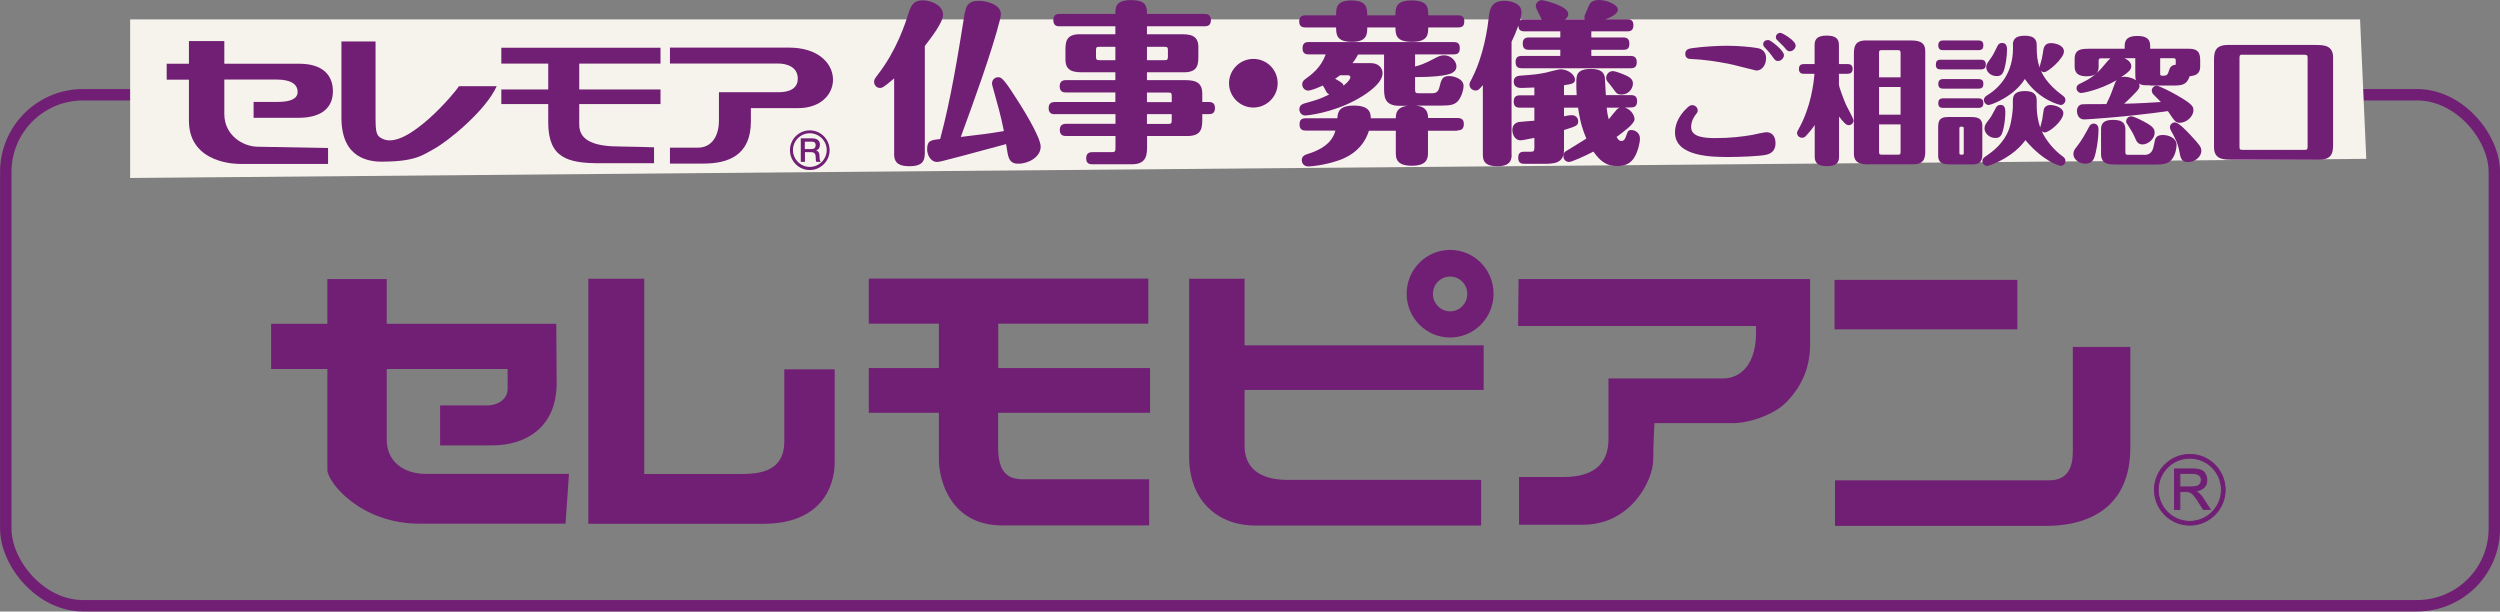 <?xml version="1.0" encoding="UTF-8"?><svg id="_イヤー_2" xmlns="http://www.w3.org/2000/svg" viewBox="0 0 216.88 53.05"><rect x="0" y="0" width="216.88" height="53.05" fill="#808080" stroke="none"/><defs><style>.cls-1{fill:#f5f3eb;}.cls-2{fill:#711e75;}.cls-3{stroke-width:.99px;}.cls-3,.cls-4{fill:none;stroke:#711e75;}.cls-4{stroke-width:.08px;}</style></defs><g id="main"><g><g><path class="cls-2" d="M190.89,41.95c-.06,.1-.14,.17-.22,.2-.13,.06-.32,.09-.56,.09h-1v-1.17h1.11c.19,0,.35,.04,.48,.1,.18,.09,.27,.26,.27,.47,0,.11-.03,.22-.08,.3m.24,1.3c-.21-.31-.43-.52-.67-.64h0c.66-.09,.99-.41,.99-.96,0-.19-.05-.37-.14-.52-.09-.17-.23-.28-.39-.34-.18-.07-.41-.1-.72-.1h-1.56v3.52h.47v-1.55h.53c.22,0,.38,.04,.48,.12,.14,.1,.34,.34,.57,.71l.46,.72h.59l-.61-.96Z"/><path class="cls-4" d="M190.89,41.95c-.06,.1-.14,.17-.22,.2-.13,.06-.32,.09-.56,.09h-1v-1.17h1.11c.19,0,.35,.04,.48,.1,.18,.09,.27,.26,.27,.47,0,.11-.03,.22-.08,.3m.24,1.3c-.21-.31-.43-.52-.67-.64h0c.66-.09,.99-.41,.99-.96,0-.19-.05-.37-.14-.52-.09-.17-.23-.28-.39-.34-.18-.07-.41-.1-.72-.1h-1.56v3.52h.47v-1.55h.53c.22,0,.38,.04,.48,.12,.14,.1,.34,.34,.57,.71l.46,.72h.59l-.61-.96Z"/><path class="cls-2" d="M186.9,42.49c0,1.69,1.38,3.07,3.07,3.07s3.07-1.38,3.07-3.07-1.38-3.07-3.07-3.07-3.07,1.38-3.07,3.07m.33,0c0-1.51,1.23-2.74,2.74-2.74s2.74,1.23,2.74,2.74-1.23,2.74-2.74,2.74-2.74-1.22-2.74-2.74"/><path class="cls-4" d="M186.9,42.49c0,1.69,1.38,3.07,3.07,3.07s3.07-1.38,3.07-3.07-1.38-3.07-3.07-3.07-3.07,1.38-3.07,3.07m.33,0c0-1.51,1.23-2.74,2.74-2.74s2.74,1.23,2.74,2.74-1.23,2.74-2.74,2.74-2.74-1.22-2.74-2.74"/><path class="cls-2" d="M48.25,28.09h-14.7v-3.88h-5.15v3.88h-4.88v3.92h4.88v8.76c0,1.01,2.8,4.66,8.02,4.66h12.64l.3-4.32h-12.42c-1.98,0-3.39-1.12-3.39-2.95v-6.15h10.49v1.71c0,.9-.82,1.45-1.79,1.45h-4.07v3.47h4.51c2.88,0,5.6-1.53,5.6-5.4l-.03-5.15Z"/><path class="cls-2" d="M63.88,45.44h-12.84V24.18h4.85v16.94h7.94c1.53,0,4.21,.11,4.21-2.84v-6.24h4.37v8.07c0,2.09-1.16,5.33-6.2,5.33h-2.35Z"/><path class="cls-2" d="M99.77,35.81v-3.88h-13.17v-3.85h13.02v-3.91h-24.25v3.91h6.08v3.85h-6.08v3.88h6.08v4.06c0,1.76,1.01,5.71,5.48,5.71h12.76v-4h-10.93c-1.42,0-2.17-.67-2.17-2.79v-2.98h13.17Z"/><path class="cls-2" d="M128.71,33.84v-3.88h-20.74v-5.78h-4.81v15.44c0,3.99,2.69,6.04,5.86,5.97h19.47v-3.96h-16.79c-2.61,0-3.73-1.19-3.73-2.95v-4.85h20.74Z"/><path class="cls-2" d="M129.57,25.48c0,2.1-1.69,3.8-3.77,3.8s-3.77-1.7-3.77-3.8,1.69-3.8,3.77-3.8,3.77,1.7,3.77,3.8m-3.77-1.49c-.83,0-1.49,.68-1.49,1.51s.67,1.51,1.49,1.51,1.49-.67,1.49-1.51-.67-1.51-1.49-1.51"/><path class="cls-2" d="M131.74,24.21h25.29v5.64c0,2.2-.83,3.71-1.94,4.92-1.12,1.23-3.39,1.94-4.77,1.94h-6.79s-.11,1.75-.11,3.17c0,1.79-1.94,5.64-6.08,5.64h-5.56v-4.14h3.88c2.57,0,3.88-1.12,3.88-3.28v-5.27h9.96c1.27,0,3.02-.96,2.83-4.55h-20.63l.04-4.06Z"/><rect class="cls-2" x="159.15" y="24.28" width="15.86" height="4.29"/><path class="cls-2" d="M184.82,30.1h-5v9.11c0,1.38-.48,2.46-2.05,2.46h-18.58v3.95h18.35c1.6,0,7.27-.26,7.27-6.79v-8.73Z"/></g><g><rect class="cls-3" x=".5" y="8.22" width="215.89" height="44.33" rx="6.7" ry="6.7"/><polygon class="cls-1" points="205.28 13.78 11.29 15.44 11.29 1.68 204.74 1.68 205.28 13.78"/><path class="cls-2" d="M80.22,13.4c0,.68-.36,1.02-1.31,1.02-.8,0-1.34-.2-1.34-1.02V6.8c-.92,.78-1.04,.83-1.23,.83-.29,0-.51-.24-.51-.53,0-.2,.06-.27,.32-.62,1.65-2.13,2.39-4.45,2.68-5.38,.23-.72,.5-1.07,1.22-1.07,.65,0,1.76,.38,1.76,1.25,0,.66-.99,1.94-1.58,2.71V13.4Zm3.5-12.32c.08-.48,.22-1.01,1.19-1.01,.57,0,1.92,.27,1.92,1.16,0,.15-.03,.27-.11,.59-.71,2.75-2.15,6.74-3.37,10.06,1.65-.2,2.48-.29,3.74-.51-.22-1.17-.59-2.48-.95-3.76-.08-.26-.08-.29-.08-.38,0-.3,.24-.53,.53-.53,.19,0,.36-.02,1.16,1.2,.84,1.26,2.53,3.95,2.53,4.83s-1.04,1.47-1.93,1.47c-.24,0-.72,0-.89-.69-.05-.15-.15-.87-.18-1.01-4.13,1.11-4.51,1.22-5.49,1.46-.35,.08-.38,.09-.5,.09-.55,0-.86-.6-.86-1.1,0-.77,.35-.8,1.13-.89,.93-3.44,1.55-7.31,2.14-10.99"/><path class="cls-2" d="M91.53,9.91c-.16,0-.56,0-.56-.53,0-.44,.27-.53,.56-.53h5.23v-.83h-4.27c-.17,0-.56,0-.56-.53,0-.45,.27-.54,.56-.54h4.27v-.68h-2.71c-.77,0-1.62,0-1.62-1.1v-.74c0-.72,0-1.46,1.23-1.46h3.1v-.69h-4.84c-.17,0-.54,0-.54-.53,0-.45,.26-.54,.54-.54h4.84c0-.56,0-1.2,1.34-1.2s1.4,.53,1.4,1.2h5.01c.15,0,.54,.02,.54,.53,0,.48-.3,.54-.54,.54h-5.01v.69h2.84c.77,0,1.62,0,1.62,1.1v.74c0,.72,0,1.46-1.23,1.46h-3.23v.68h3.1c.8,0,1.7,0,1.7,1.16v.74h.56c.15,0,.54,0,.54,.51s-.3,.54-.54,.54h-.56v.38c0,.75,0,1.52-1.29,1.52h-3.5v.83c0,.74,0,1.62-1.31,1.62h-3.43c-.17,0-.54,0-.54-.51,0-.45,.26-.54,.54-.54h1.68c.26,0,.32-.06,.32-.33v-1.07h-4.27c-.17,0-.56,0-.56-.53,0-.43,.27-.53,.56-.53h4.27v-.84h-5.23Zm5.23-4.69v-1.16h-1.38c-.24,0-.3,.03-.3,.3v.56c0,.24,.05,.3,.3,.3h1.38Zm2.74-1.16v1.16h1.52c.22,0,.3-.03,.3-.3v-.56c0-.24-.04-.3-.3-.3h-1.52Zm2.15,4.8v-.53c0-.26-.05-.3-.3-.3h-1.85v.83h2.15Zm-2.15,1.05v.84h1.85c.26,0,.3-.06,.3-.32v-.53h-2.15Z"/><path class="cls-2" d="M110.84,7.22c0,1.16-.95,2.11-2.11,2.11s-2.11-.95-2.11-2.11,.95-2.11,2.11-2.11,2.11,.93,2.11,2.11"/><path class="cls-2" d="M126.49,2.38h-2.59c0,.57,0,1.25-1.4,1.25s-1.44-.62-1.44-1.25h-2.45c0,.56,0,1.25-1.32,1.25s-1.38-.6-1.38-1.25h-2.66c-.24,0-.54-.05-.54-.51,0-.36,.15-.54,.54-.54h2.66c0-.62,0-1.29,1.32-1.29s1.38,.63,1.38,1.29h2.45c0-.62,0-1.29,1.38-1.29,1.46,0,1.46,.63,1.46,1.29h2.59c.32,0,.54,.1,.54,.51s-.16,.54-.54,.54m-.05,8.96h-2.56v1.99c0,.59-.29,1.05-1.38,1.05-.92,0-1.41-.27-1.41-1.05v-1.99h-2.33c-.59,1.88-2.23,2.44-2.71,2.6-1.11,.38-2.28,.5-2.53,.5-.47,0-.59-.36-.59-.53,0-.39,.3-.48,.54-.56,1.94-.6,2.26-1.59,2.38-2.02h-2.57c-.24,0-.54-.06-.54-.53,0-.36,.13-.54,.54-.54h2.74c.03-.47,.09-1.1,1.43-1.1,1.41,0,1.46,.68,1.47,1.1h2.17c0-.39,.05-.98,1.05-1.08h-.72c-1.35,0-1.35-.81-1.35-1.61v-2.84h-2.26c-.19,.38-.36,.59-.48,.75h1.62c.59,0,.99,.38,.99,.87,0,1.07-2.03,2.17-2.33,2.33-2.12,1.14-4.23,1.34-4.38,1.34-.33,0-.51-.29-.51-.53,0-.39,.32-.48,.48-.53,1.11-.31,1.32-.37,2.12-.77-.15-.08-.2-.11-.29-.29-.12-.24-.21-.38-.27-.48-.39,.18-1.02,.44-1.28,.44s-.51-.23-.51-.54c0-.27,.18-.39,.26-.45,.57-.42,1.35-.98,1.78-2.15h-1.47c-.38,0-.54-.15-.54-.54,0-.44,.24-.53,.54-.53h12.57c.41,0,.53,.18,.53,.54,0,.47-.27,.53-.53,.53h-3.35v1.05c.41-.1,.84-.24,1.71-.71,.29-.15,.5-.26,.8-.26,.62,0,1.08,.51,1.08,.96s-.42,.63-.78,.71c-.45,.11-1.25,.22-2.81,.22v1.07c0,.29,.06,.33,.32,.33h1.17c.42,0,.54-.21,.62-.51,.16-.66,.24-.98,.84-.98,.39,0,1.26,.21,1.26,.87,0,.29-.16,.87-.45,1.25-.29,.36-.68,.44-1.41,.44h-2.3c.84,.07,1.07,.48,1.08,1.08h2.56c.32,0,.54,.12,.54,.51s-.16,.56-.54,.56m-9.5-4.78h-.69c-.29,.21-.35,.24-.44,.3,.68,.38,.69,.44,.74,.6,.41-.33,.59-.6,.59-.71,0-.09-.06-.19-.19-.19"/><path class="cls-2" d="M131.14,13.44c0,.63-.32,.98-1.22,.98-.8,0-1.28-.21-1.28-.98V7.38c-.3,.36-.39,.47-.63,.47-.29,0-.53-.22-.53-.51,0-.15,.03-.19,.23-.57,.62-1.19,1.2-3.07,1.44-5.23,.08-.68,.18-1.47,1.35-1.47,.44,0,1.49,.15,1.49,.98,0,.26-.07,.51-.14,.74,.1-.08,.19-.11,.39-.11h1.5c-.08-.2-.51-.96-.51-1.14,0-.29,.24-.53,.53-.53,.09,0,2.29,.48,2.29,1.2,0,.23-.15,.36-.27,.47h1.7c-.01-.06-.03-.1-.03-.2,0-.16,.33-.84,.39-.98,.06-.15,.2-.5,.87-.5s1.64,.39,1.64,.83-.8,.74-1.07,.84h1.88c.33,0,.54,.11,.54,.51s-.17,.54-.54,.54h-3.11v.53h2.77c.32,0,.53,.12,.53,.53s-.15,.54-.53,.54h-2.77v.53h3.4c.32,0,.54,.12,.54,.53s-.17,.54-.54,.54h-9.43c-.24,0-.54-.05-.54-.53,0-.36,.14-.54,.54-.54h3.34v-.53h-2.72c-.24,0-.54-.05-.54-.53,0-.36,.14-.54,.54-.54h2.72v-.53h-3.11c-.5,0-.51-.29-.53-.5-.24,.66-.29,.75-.59,1.4V13.44Zm9.85-4.1c.47,.17,.81,.62,.81,1.01s-.95,1.08-1.56,1.53c.14,.23,.22,.35,.42,.35,.18,0,.3-.1,.39-.38,.17-.48,.2-.57,.48-.57s.74,.21,.74,.74c0,.27-.09,.6-.12,.74-.29,1.04-.74,1.64-1.83,1.64s-1.56-.53-2.09-1.25c-.69,.36-1.86,.9-2.12,.9-.22,0-.48-.17-.48-.5s.18-.42,.29-.48c.24-.15,1.43-.87,1.7-1.05-.47-1.11-.59-1.83-.72-2.68h-1.22v.75c.32-.07,.5-.1,.66-.1,.41,0,.57,.3,.57,.51,0,.39-.12,.43-1.23,.78v1.73c0,1.2-.95,1.2-1.77,1.2h-1.66c-.38,0-.54-.14-.54-.54,0-.44,.24-.51,.54-.51h.53c.24,0,.33-.03,.33-.33v-.87c-1.04,.21-1.11,.21-1.19,.21-.56,0-.72-.59-.72-.89,0-.48,.32-.63,.51-.69,.15-.03,1.17-.1,1.4-.12v-1.13h-1.25c-.38,0-.54-.15-.54-.54,0-.44,.26-.53,.54-.53h1.25v-.68c-.16,0-1.01,.04-1.11,.04-.15,0-.68,0-.68-.54,0-.48,.39-.51,.6-.53,1.1-.08,1.46-.11,2.18-.26,.21-.05,1.1-.29,1.28-.29,.62,0,1.25,.45,1.25,.9,0,.35-.33,.39-.95,.48v.86h1.1c-.03-.54-.03-.66-.03-1.07,0-.62,0-1.2,1.28-1.2,.93,0,1.13,.39,1.19,.72,.02,.09,.07,1.37,.09,1.55h2.17c.41,0,.54,.19,.54,.54,0,.47-.29,.53-.54,.53h-.47Zm-1.07-3.17c.26,0,.95,.29,1.17,.39,.33,.16,.57,.33,.57,.69,0,.42-.36,.95-.98,.95-.36,0-.44-.08-.74-.51-.15-.21-.26-.35-.45-.57-.1-.12-.15-.24-.15-.35,0-.38,.29-.6,.57-.6m-.53,3.17c.04,.39,.09,.68,.18,1.01,.12-.14,.59-.74,.71-.86,.1-.1,.16-.12,.24-.15h-1.13Z"/><path class="cls-2" d="M153.25,13.42c-.53,.13-2.31,.2-3.27,.2-1.37,0-4.67,0-4.67-2.12,0-.44,.12-1.29,1.1-2.19,.1-.08,.21-.19,.39-.19,.24,0,.48,.19,.48,.46,0,.13-.02,.17-.18,.37-.11,.15-.39,.53-.39,1.08,0,.89,1.22,.95,2.13,.95,1.2,0,2.3-.12,3.14-.27,.2-.04,1.07-.24,1.26-.24,.41,0,.79,.27,.79,.96,0,.64-.38,.89-.78,.99m-.89-7.3c-.07,0-1.95-.5-2.33-.57-1.04-.21-2.24-.39-3.3-.43-.15,0-.53-.01-.53-.45,0-.41,.37-.46,.65-.5,.86-.12,2.11-.2,2.97-.2,1.11,0,2.14,.12,2.57,.19,.18,.02,.82,.13,.82,.89,0,.58-.34,1.07-.84,1.07m2.39-1.34c0,.26-.24,.51-.51,.51-.21,0-.27-.07-.53-.44-.19-.26-.27-.36-.64-.75-.05-.05-.12-.13-.12-.26,0-.27,.22-.37,.45-.37,.19,0,1.35,.91,1.35,1.3m1.02-.83c0,.25-.24,.51-.51,.51-.19,0-.24-.06-.51-.39-.12-.13-.24-.24-.57-.57-.06-.05-.13-.12-.13-.26,0-.17,.12-.38,.41-.38,.13,0,1.3,.66,1.3,1.09"/><path class="cls-2" d="M159.54,7.37c0,.21,.49,1.47,.62,1.75,.09,.21,.64,1.17,.64,1.33,0,.2-.17,.41-.43,.41-.24,0-.49-.32-.83-.75v3.5c0,.51-.26,.8-1.03,.8-.66,0-1.08-.17-1.08-.8v-2.76c-.39,.56-.64,.8-.79,.97-.08,.08-.18,.13-.31,.13-.24,0-.43-.18-.43-.41,0-.11,.02-.13,.15-.37,1.07-1.94,1.28-3.93,1.36-4.77h-.91c-.13,0-.44,0-.44-.41,0-.37,.21-.43,.44-.43h.92v-1.67c0-.53,.29-.8,1.03-.8,.63,0,1.08,.15,1.08,.8v1.67h.75c.13,0,.44,.01,.44,.41,0,.38-.25,.43-.44,.43h-.75v.96Zm2.69,6.89c-.63,0-1.4,0-1.4-.92V4.77c0-.59,0-1.26,1.03-1.26h3.76c.63,0,1.4,0,1.4,.92V13c0,.59,0,1.25-1.03,1.25h-3.76Zm.78-7.55h1.87v-2.11c0-.21-.05-.25-.25-.25h-1.37c-.19,0-.25,.01-.25,.25v2.11Zm1.87,.84h-1.87v2.4h1.87v-2.4Zm0,3.24h-1.87v2.38c0,.21,.05,.25,.25,.25h1.37c.19,0,.25-.01,.25-.25v-2.38Z"/><path class="cls-2" d="M171.84,5.18c.25,0,.43,.09,.43,.41s-.13,.43-.43,.43h-3.49c-.18,0-.41-.03-.41-.4,0-.3,.11-.44,.41-.44h3.49Zm-2.59,9.08c-.52,0-1.11,0-1.11-.76v-2.36c0-.5,0-.99,.85-.99h1.87c.52,0,1.11,0,1.11,.76v2.34c0,.5,0,1.01-.84,1.01h-1.88Zm2.38-10.75c.25,0,.43,.09,.43,.41s-.13,.43-.43,.43h-3.05c-.19,0-.43-.03-.43-.41,0-.28,.12-.43,.43-.43h3.05Zm0,3.35c.25,0,.43,.08,.43,.4s-.13,.43-.43,.43h-3.05c-.19,0-.43-.04-.43-.4,0-.28,.12-.43,.43-.43h3.05Zm0,1.67c.25,0,.43,.09,.43,.4s-.13,.43-.43,.43h-3.05c-.19,0-.43-.03-.43-.4,0-.28,.12-.43,.43-.43h3.05Zm-1.27,2.63c0-.17-.05-.17-.2-.17-.11,0-.18,0-.18,.17v2.09c0,.17,.05,.17,.24,.17,.14,0,.14-.06,.14-.17v-2.09Zm4.26-2.45c0-.47,.22-.81,1.02-.81,.65,0,1.05,.18,1.05,.81v.56c0,.58,.11,1.23,.3,1.79,.02-.12,.17-.6,.18-.7,.02-.13,.1-.72,.13-.84,.02-.12,.14-.41,.59-.41,.4,0,1.11,.24,1.11,.71,0,.65-1.22,1.67-1.61,1.67-.09,0-.2-.05-.27-.12,.38,.85,1.12,1.69,1.81,2.19,.14,.11,.25,.19,.25,.4,0,.3-.26,.43-.4,.43-.11,0-1.49-.36-3.07-2.23-.33,.43-1.09,1.4-2.96,2.13-.13,.05-.26,.1-.37,.1-.2,0-.4-.17-.4-.41s.12-.31,.43-.52c.4-.28,1.43-1.01,1.88-2.27,.26-.73,.33-1.75,.33-1.9v-.56Zm0-4.81c0-.47,.22-.8,1.02-.8,.65,0,1.05,.19,1.05,.8v.26c0,.66,.06,1.15,.25,1.69,.01-.12,.18-.67,.2-.78,.04-.14,.12-.77,.16-.89,.12-.4,.44-.44,.64-.44,.3,0,1.11,.15,1.11,.73s-1.36,1.79-1.72,1.79c-.03,0-.17,0-.28-.14,.12,.28,.49,1.12,1.8,2.1,.21,.15,.33,.25,.33,.46,0,.26-.24,.43-.4,.43-.05,0-1.86-.39-3.12-2.26-.92,1.51-2.91,2.26-3.15,2.26-.17,0-.4-.17-.4-.43,0-.24,.15-.33,.37-.47,1.11-.71,2.15-1.98,2.15-4.02v-.28Zm-.65,5.75c0,.46-.06,1.16-.22,1.72-.12,.41-.27,.6-.64,.6-.56,0-.95-.44-.95-.83,0-.27,.12-.43,.4-.78,.21-.26,.44-.75,.6-1.03,.13-.23,.31-.23,.41-.23,.39,0,.39,.45,.39,.54m.15-5.37c0,.08,.01,.77-.2,1.61-.14,.59-.35,.72-.69,.72-.54,0-.91-.39-.91-.77,0-.22,.07-.33,.38-.76,.2-.27,.3-.47,.59-1.07,.14-.27,.29-.27,.43-.27,.32,0,.4,.28,.4,.53"/><path class="cls-2" d="M182.05,11.2c0,1.02-.25,2.2-.37,2.49-.07,.15-.22,.51-.78,.51-.47,0-1.03-.33-1.03-.84,0-.26,.13-.43,.26-.59,.43-.54,.77-1.14,1.09-1.75,.09-.19,.22-.3,.43-.3,.06,0,.4,.04,.4,.49m4.45-3.81c-.54,0-.69,0-.93-.15,.01,.05,.04,.11,.04,.19,0,.17-.05,.26-.27,.51-.27,.28-.62,.65-1.07,1.05,1.15-.02,2.62-.11,3.19-.15-.09-.09-.56-.57-.66-.67-.06-.07-.13-.19-.13-.33,0-.21,.18-.41,.43-.41,.22,0,1.23,.53,1.55,.71,1.62,.9,1.63,1.11,1.63,1.42,0,.57-.63,1.08-1.16,1.08-.37,0-.44-.09-1.05-1.01-3.7,.52-7.09,.72-7.24,.72-.63,0-.65-.63-.65-.73,0-.46,.33-.56,.42-.58,.13-.02,1.79-.02,2.13-.02,.25-.51,.38-.79,.6-1.42,.17-.46,.18-.52,.31-.66-1.61,.92-3.03,1.12-3.09,1.12-.2,0-.41-.18-.41-.43,0-.19,.13-.3,.3-.38,.65-.32,1.1-.53,1.81-1.27,.13-.13,.67-.82,.83-.93h-.8c-.18,0-.22,.04-.22,.24v.48c0,.47-.21,.84-1.05,.84-.75,0-1.03-.32-1.03-.84v-.69c0-.86,.67-.86,1.27-.86h3.07v-.27c0-.67,.46-.84,1.12-.84,.79,0,1.09,.3,1.09,.84v.27h3.38c.96,0,.96,.57,.96,1.14v.41c0,.69-.49,.79-.91,.83-.28,.81-.72,.81-1.57,.81h-1.85Zm-.5,6.04c.67,0,.78-.44,.88-.96,.07-.45,.13-.77,.76-.77,.49,0,1.18,.26,1.18,.86,0,.34-.14,1.08-.58,1.43-.31,.25-.79,.27-1.15,.27h-3.49c-.63,0-1.33,0-1.33-.91v-2.16c0-.54,.3-.8,1.03-.8,.63,0,1.08,.15,1.08,.8v1.99c0,.22,.07,.24,.25,.24h1.37Zm-.77-8.39h-.92c.26,.13,.58,.34,.58,.69,0,.26-.14,.47-.89,.96,.07-.01,.15-.04,.3-.04,.21,0,.64,.06,1.02,.31-.08-.17-.08-.2-.08-.7v-1.22Zm1.04,5.65c.45,.27,.65,.46,.65,.82,0,.52-.56,1.01-1.05,1.01-.42,0-.54-.3-.66-.59-.15-.37-.44-.83-.65-1.15-.07-.09-.11-.15-.11-.27,0-.27,.24-.43,.43-.43,.26,0,1.1,.44,1.4,.62m1.12-5.65v1.29c0,.15,0,.22,.18,.22,.25,0,.45,0,.54-.32,.12-.44,.24-.59,.63-.64v-.32c0-.19-.02-.24-.22-.24h-1.12Zm1.28,5.56c.33,0,1.04,.77,1.37,1.12,.76,.82,.92,1.02,.92,1.35,0,.5-.54,.97-1.15,.97s-.65-.38-.75-.89c-.15-.78-.36-1.17-.76-1.89-.05-.1-.06-.18-.06-.25,0-.22,.19-.41,.41-.41"/><path class="cls-2" d="M193.66,13.85c-.75,0-1.59,0-1.59-1.08V5.33c0-.71,0-1.43,1.21-1.43h7.53c.75,0,1.59,0,1.59,1.09v7.43c0,.71,0,1.43-1.21,1.43h-7.53Zm.9-9.11c-.22,0-.28,.04-.28,.28v7.7c0,.24,.04,.28,.28,.28h5.35c.22,0,.28-.02,.28-.28V5.03c0-.22-.04-.28-.28-.28h-5.35Z"/><path class="cls-2" d="M19.46,9.89v-2.99h4.52c1.27,0,1.84,.41,1.84,1.08,0,.58-.61,.86-1.71,.86h-2.11v1.38h3.9c2.1,0,2.98-.96,2.98-2.3,0-1.43-.92-2.39-2.91-2.39h-6.51v-1.97h-3.07v1.97h-1.93v1.38h1.93v3.56c0,3.85,4.4,3.75,4.4,3.75h7.67v-1.38s-5.61-.11-6.07-.11c-1.32,0-2.93-1-2.93-2.83"/><path class="cls-2" d="M33.22,14.02c2.87,0,3.53-.62,4.43-1.1,1.18-.64,4.46-3.28,5.44-5.44h-3.28c-.24,.46-4.47,5.5-6.56,4.59-.63-.27-.67-.55-.67-2.04V3.6h-2.96v6.62c0,3.56,2.43,3.81,3.59,3.81"/><path class="cls-2" d="M57.3,5.52v-1.38h-13.81v1.38h4.07v2.24h-4.07v1.27h4.07v1.58c0,3.08,1.66,3.55,4.46,3.55h4.72v-1.38s-2.1-.07-2.93-.07c-2.1,0-3.56-.43-3.56-1.89v-1.79h7.05v-1.27h-7.05v-2.24h7.05Z"/><path class="cls-2" d="M65.14,10.54c0,2.93-1.96,3.65-4.1,3.65h-2.92v-1.38h2.42c1.17,0,1.83-.96,1.83-2.36,0-.97,0-2.45,0-2.45h5.14c1.28,0,1.7-.53,1.7-1.18,0-1.02-.96-1.31-1.7-1.31h-9.39v-1.38h10.32c5,0,4.92,5.25,.8,5.25h-4.1s0,.61,0,1.15"/><path class="cls-2" d="M69.47,14.04h.36v-.84h.53c.33,0,.41,.17,.41,.54,0,.1,0,.21,.05,.3h.38c-.08-.08-.11-.3-.11-.54,0-.33-.18-.42-.3-.43h0c.07-.03,.34-.13,.34-.52,0-.34-.23-.55-.68-.55h-.98v2.04Zm.36-1.75h.58c.19,0,.35,.05,.35,.31,0,.21-.12,.33-.35,.33h-.59v-.64"/><path class="cls-2" d="M71.97,13.03c0,.95-.77,1.72-1.72,1.72s-1.72-.77-1.72-1.72,.77-1.72,1.72-1.72,1.72,.77,1.72,1.72m-1.72-1.47c-.81,0-1.46,.66-1.46,1.46s.66,1.46,1.46,1.46,1.47-.66,1.47-1.46-.66-1.46-1.47-1.46"/></g></g></g></svg>